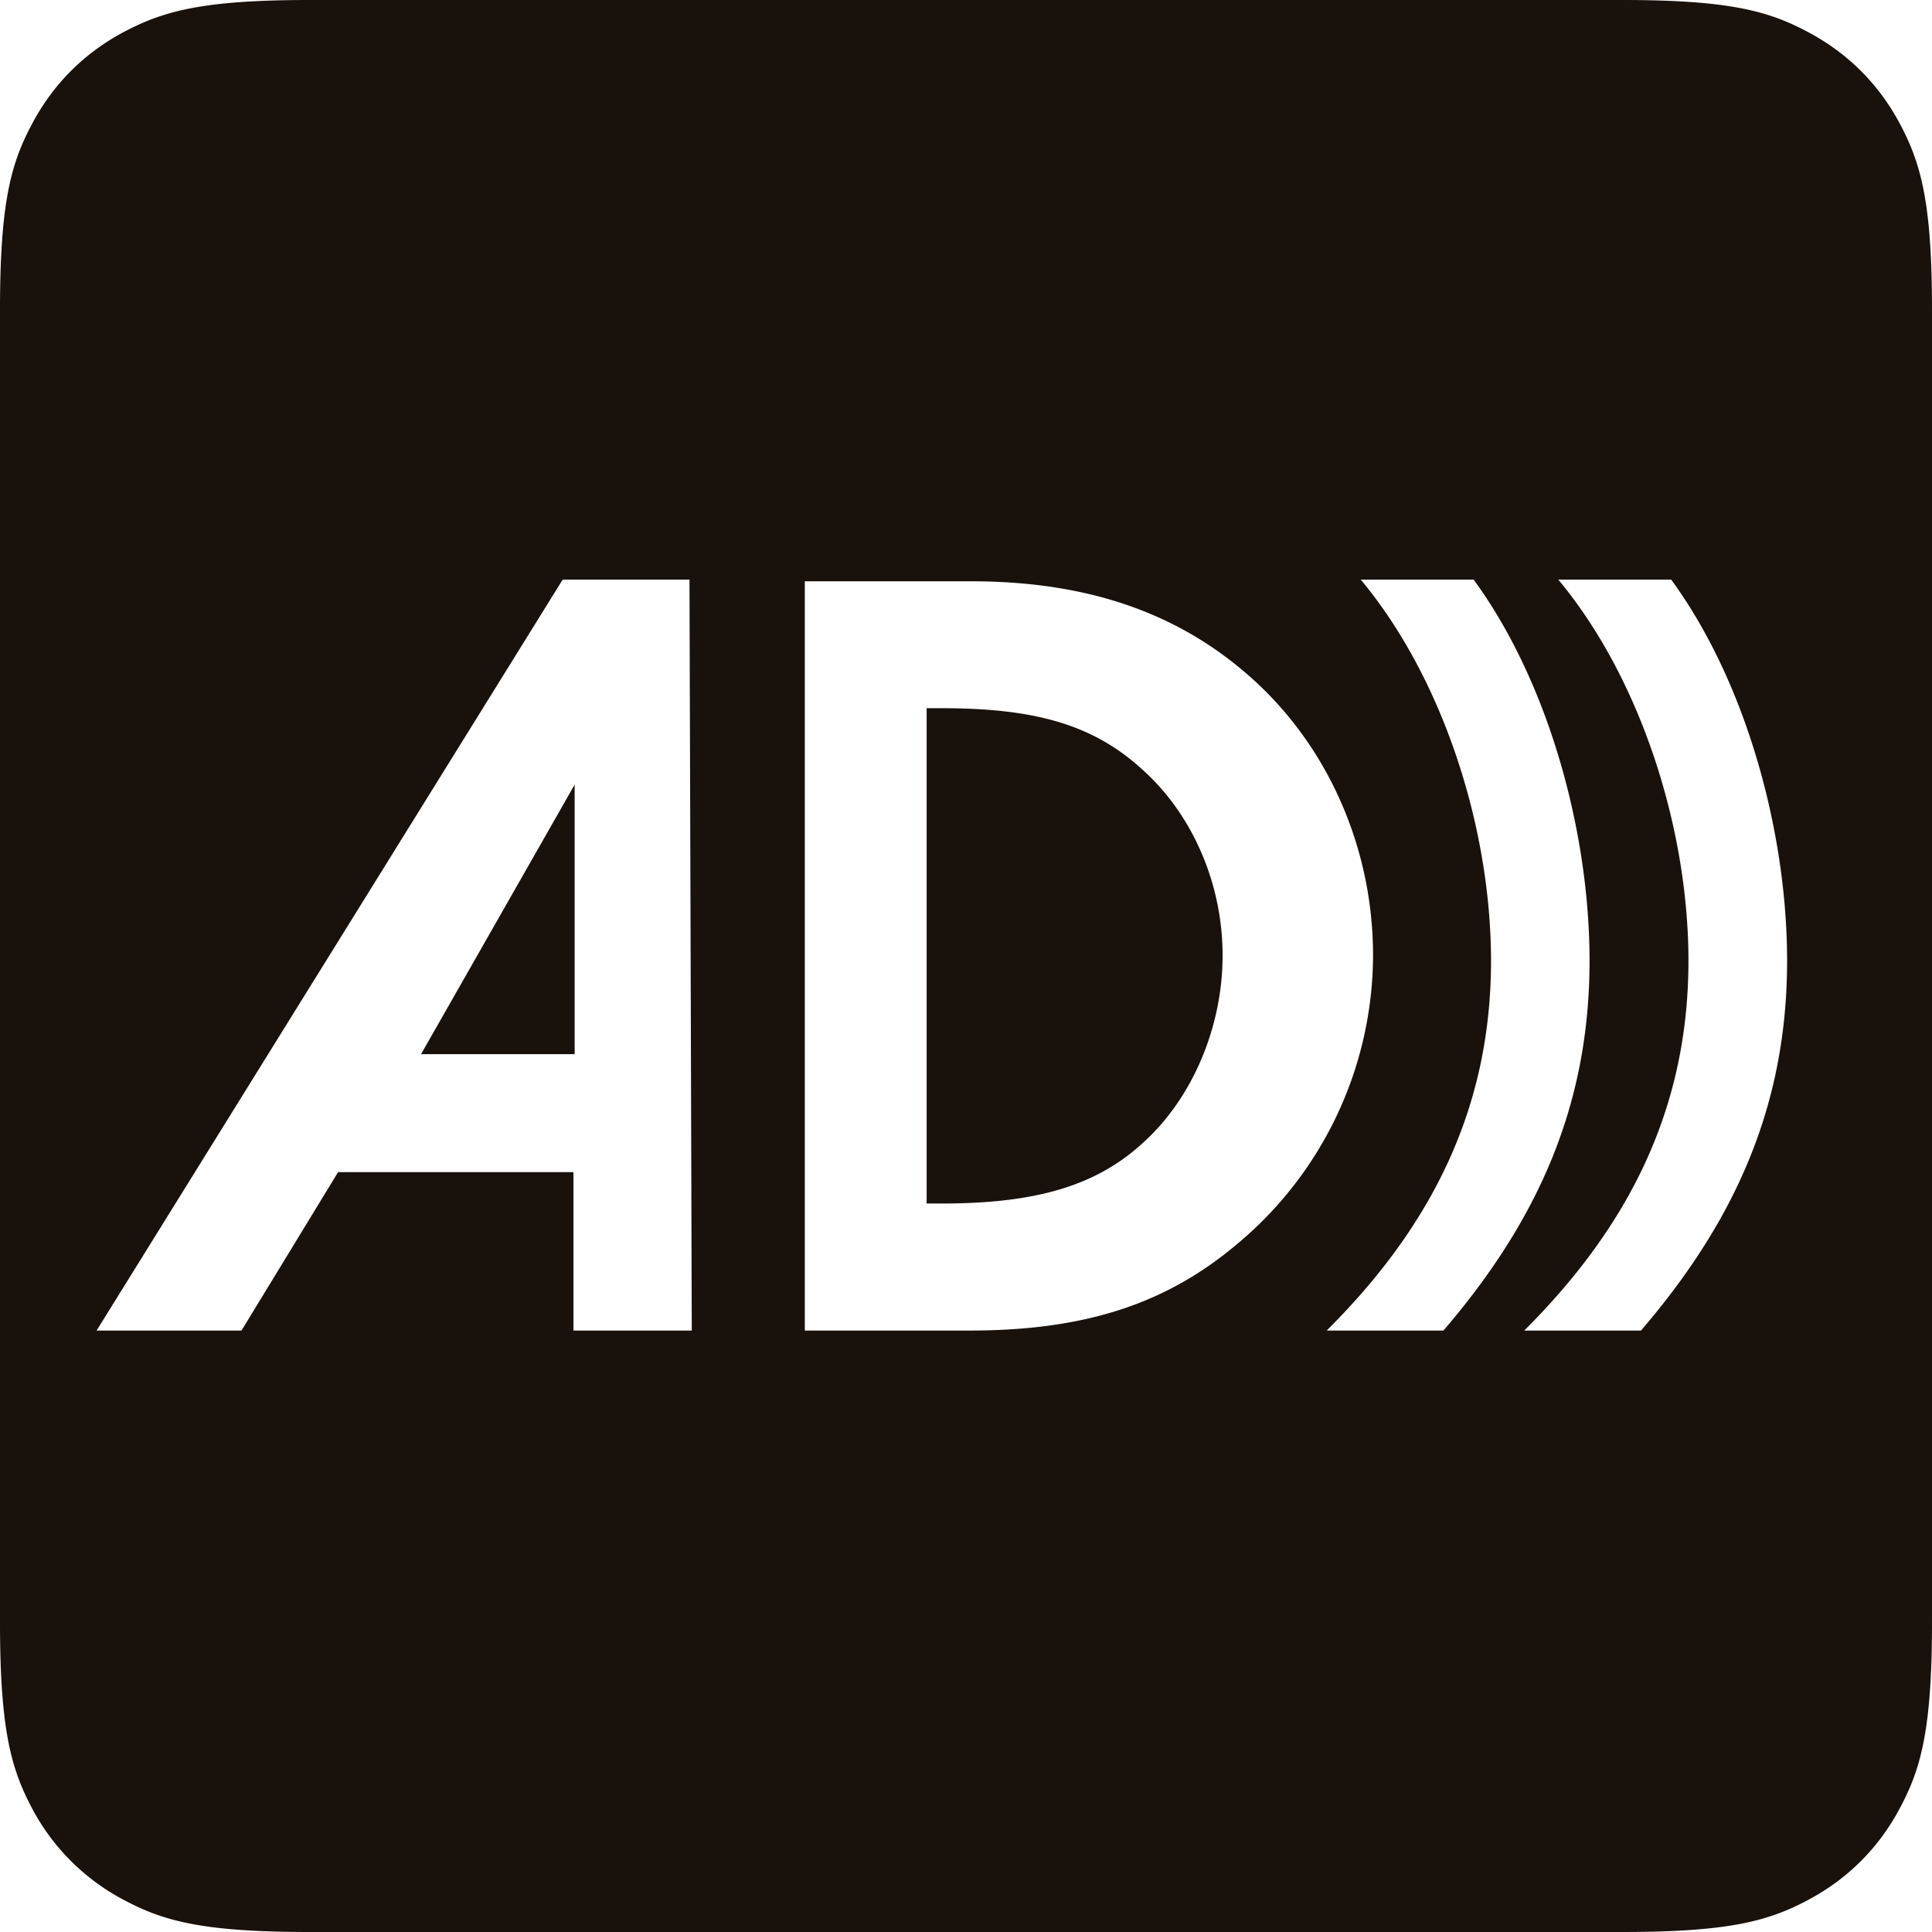 <svg xmlns="http://www.w3.org/2000/svg" width="16" height="16" viewBox="0 0 16 16">
    <path fill="#19110B" fill-rule="evenodd" d="M2.564 0h10.872c.892 0 1.215.093 1.54.267.327.174.583.43.757.756.174.326.267.65.267 1.54v10.873c0 .892-.093 1.215-.267 1.54-.174.327-.43.583-.756.757-.326.174-.65.267-1.54.267H2.563c-.892 0-1.215-.093-1.54-.267a1.817 1.817 0 0 1-.757-.756C.093 14.65 0 14.327 0 13.437V2.563c0-.892.093-1.215.267-1.54.174-.327.43-.583.756-.757C1.35.093 1.673 0 2.563 0zm2.185 9.707v1.312h.98L5.71 4.8H4.66L.8 11.019H2l.8-1.312h1.949zm.01-.977H3.487l1.272-2.232V8.73zm1.906 2.289h1.367c.94 0 1.619-.214 2.214-.717a3.122 3.122 0 0 0 1.125-2.39c0-.93-.409-1.814-1.106-2.382-.586-.483-1.312-.716-2.224-.716H6.665v6.205zm1.009-1.052V5.865H7.8c.78 0 1.255.14 1.655.503.419.372.67.948.67 1.544 0 .595-.251 1.19-.67 1.562-.381.345-.874.493-1.655.493h-.126zm3.87 1.052h.41c.776-.905 1.21-1.858 1.21-3.062 0-1.069-.34-2.31-.96-3.157h-.935c.688.825 1.079 2.069 1.079 3.157 0 1.225-.495 2.2-1.361 3.062h.569-.011zm1.636 0h.41c.776-.905 1.21-1.858 1.21-3.062 0-1.069-.34-2.31-.96-3.157h-.935c.687.825 1.078 2.069 1.078 3.157 0 1.225-.495 2.2-1.36 3.062h.569-.012z"/>
</svg>
